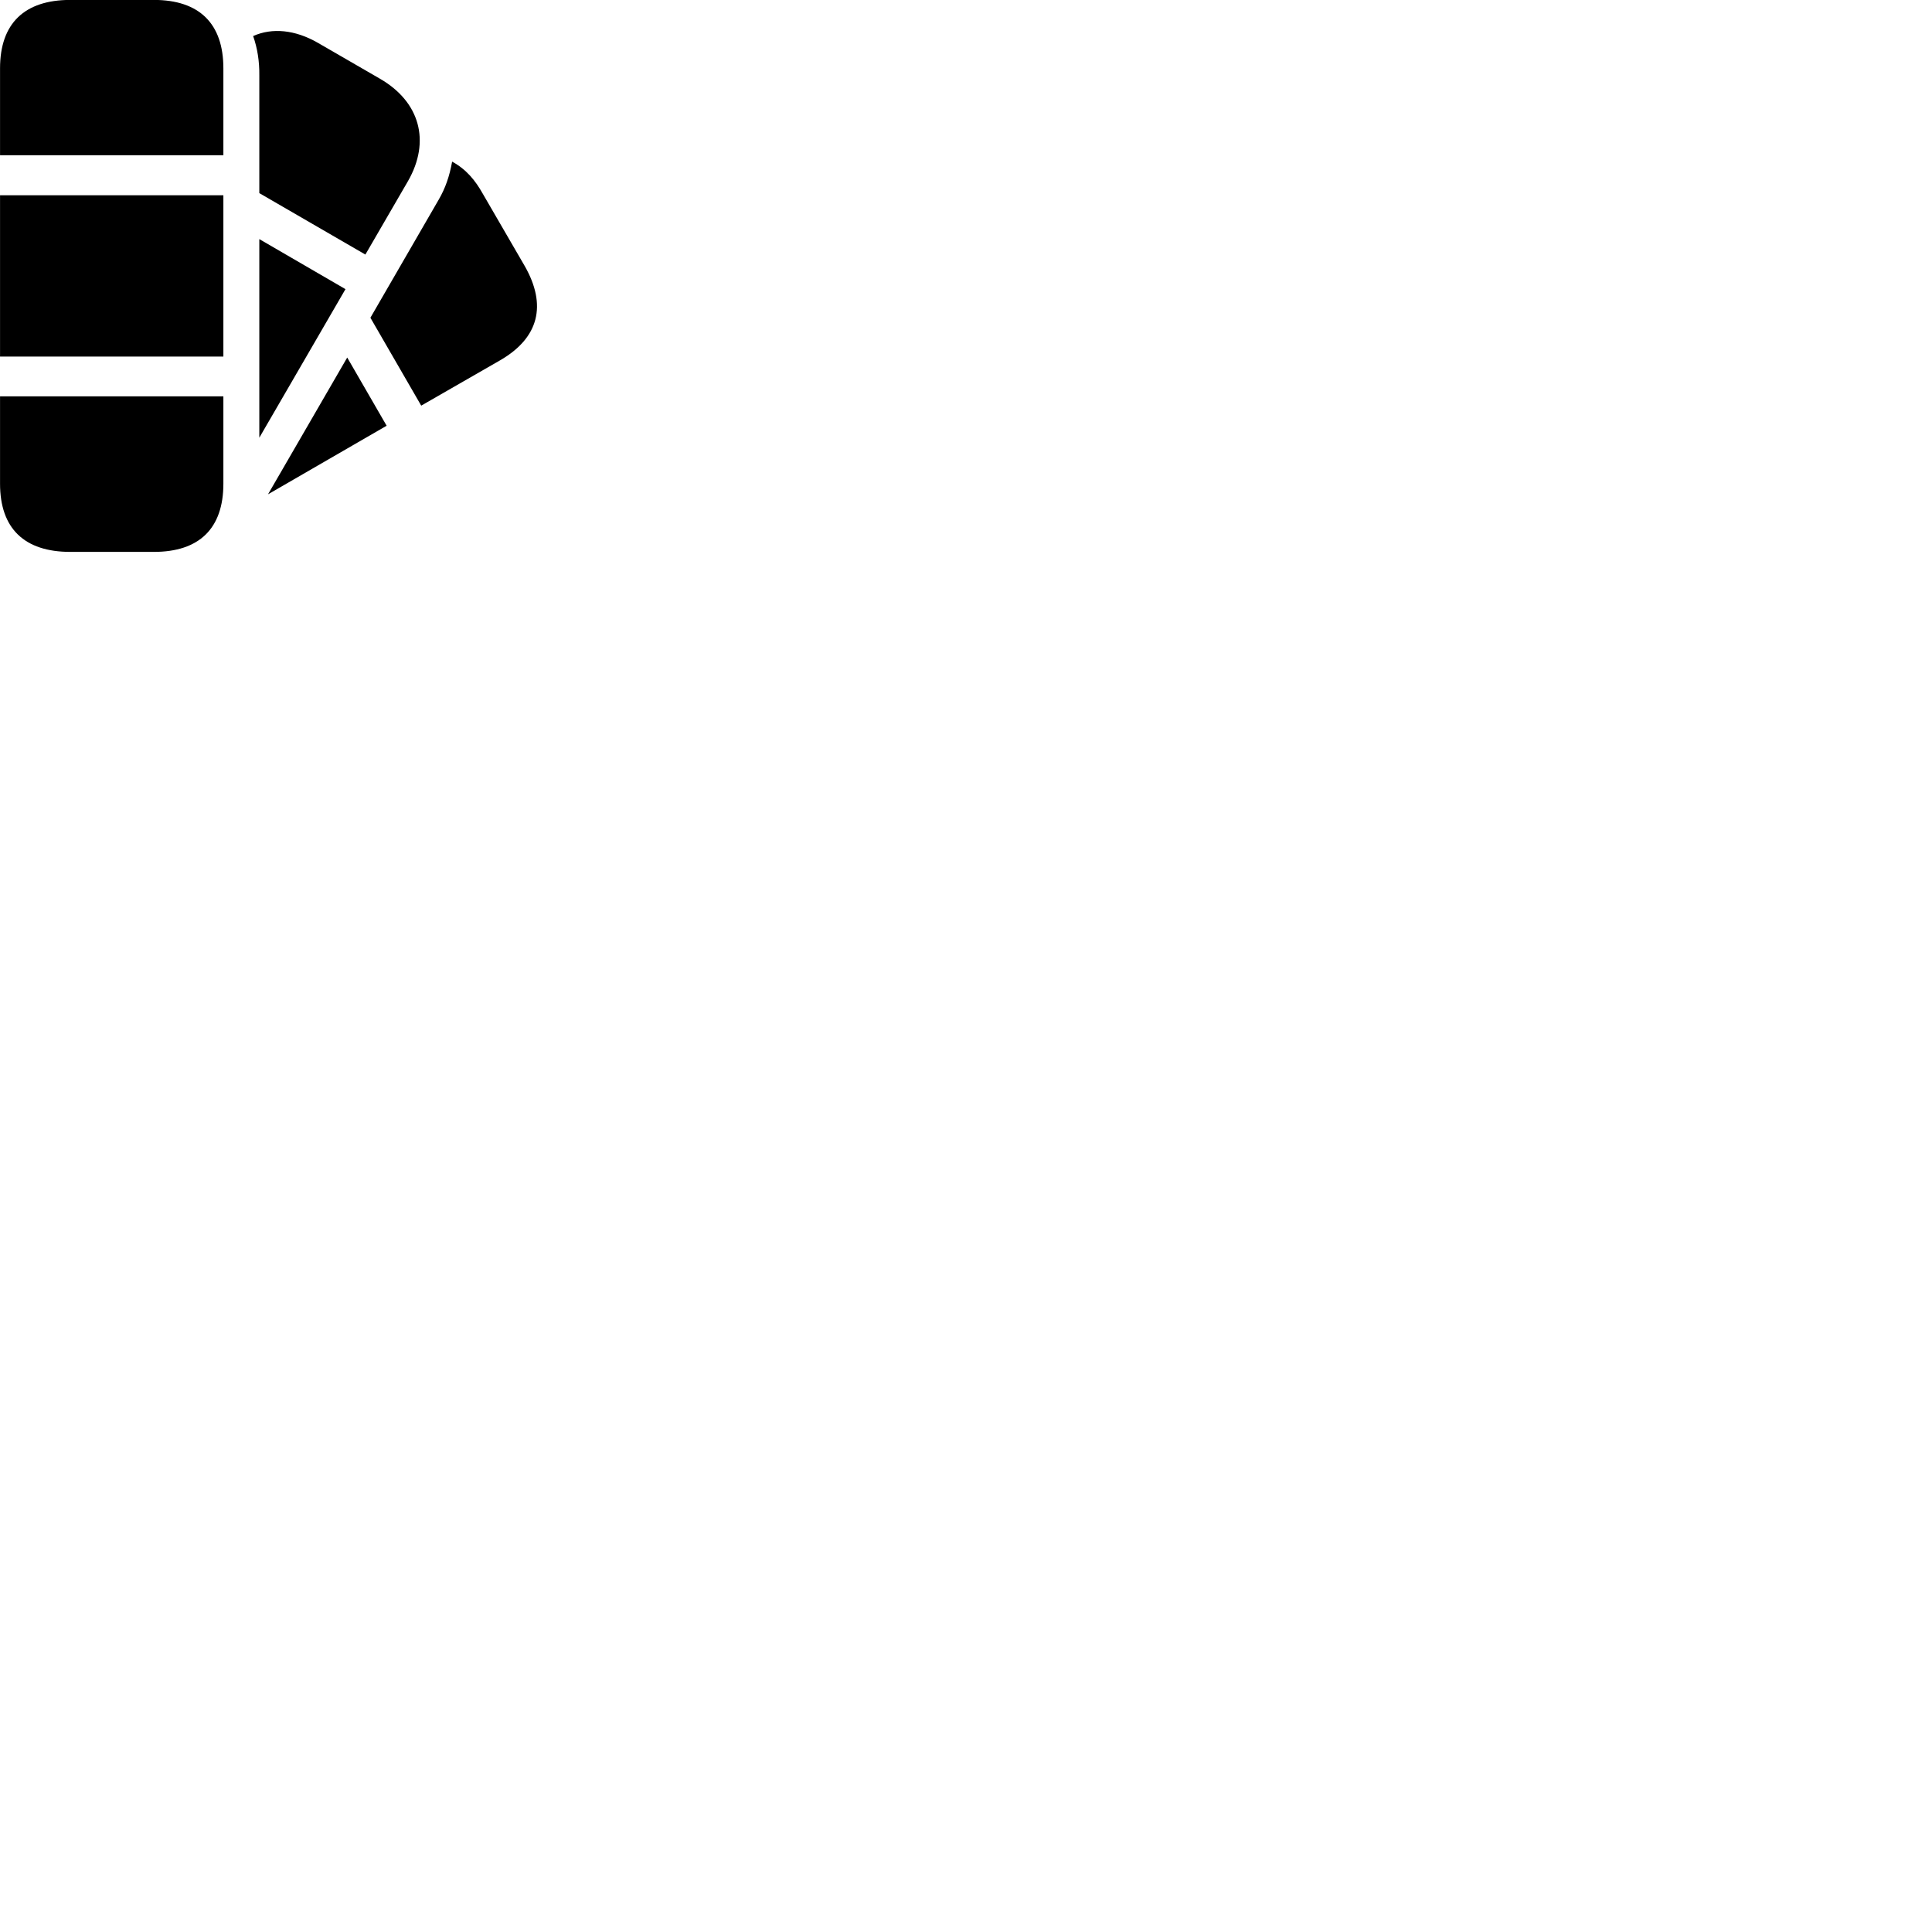 
        <svg xmlns="http://www.w3.org/2000/svg" viewBox="0 0 100 100">
            <path d="M0.002 8.036H11.562V3.536C11.562 1.216 10.312 -0.004 7.962 -0.004H3.642C1.262 -0.004 0.002 1.216 0.002 3.536ZM13.422 9.996L18.912 13.176L21.122 9.366C22.292 7.316 21.742 5.266 19.652 4.066L16.452 2.216C15.272 1.536 14.082 1.426 13.102 1.866C13.322 2.486 13.432 3.176 13.422 3.916ZM21.802 20.996L25.892 18.646C27.892 17.486 28.322 15.796 27.152 13.756L24.982 10.016C24.612 9.356 24.142 8.766 23.402 8.366C23.262 9.136 23.052 9.736 22.712 10.326L19.172 16.446ZM0.002 18.456H11.562V10.106H0.002ZM13.422 22.656L17.882 14.966L13.422 12.376ZM13.872 25.586L20.012 22.036L17.972 18.506ZM3.642 28.566H7.962C10.312 28.566 11.562 27.356 11.562 25.036V20.516H0.002V25.036C0.002 27.356 1.262 28.566 3.642 28.566Z" />
        </svg>
    